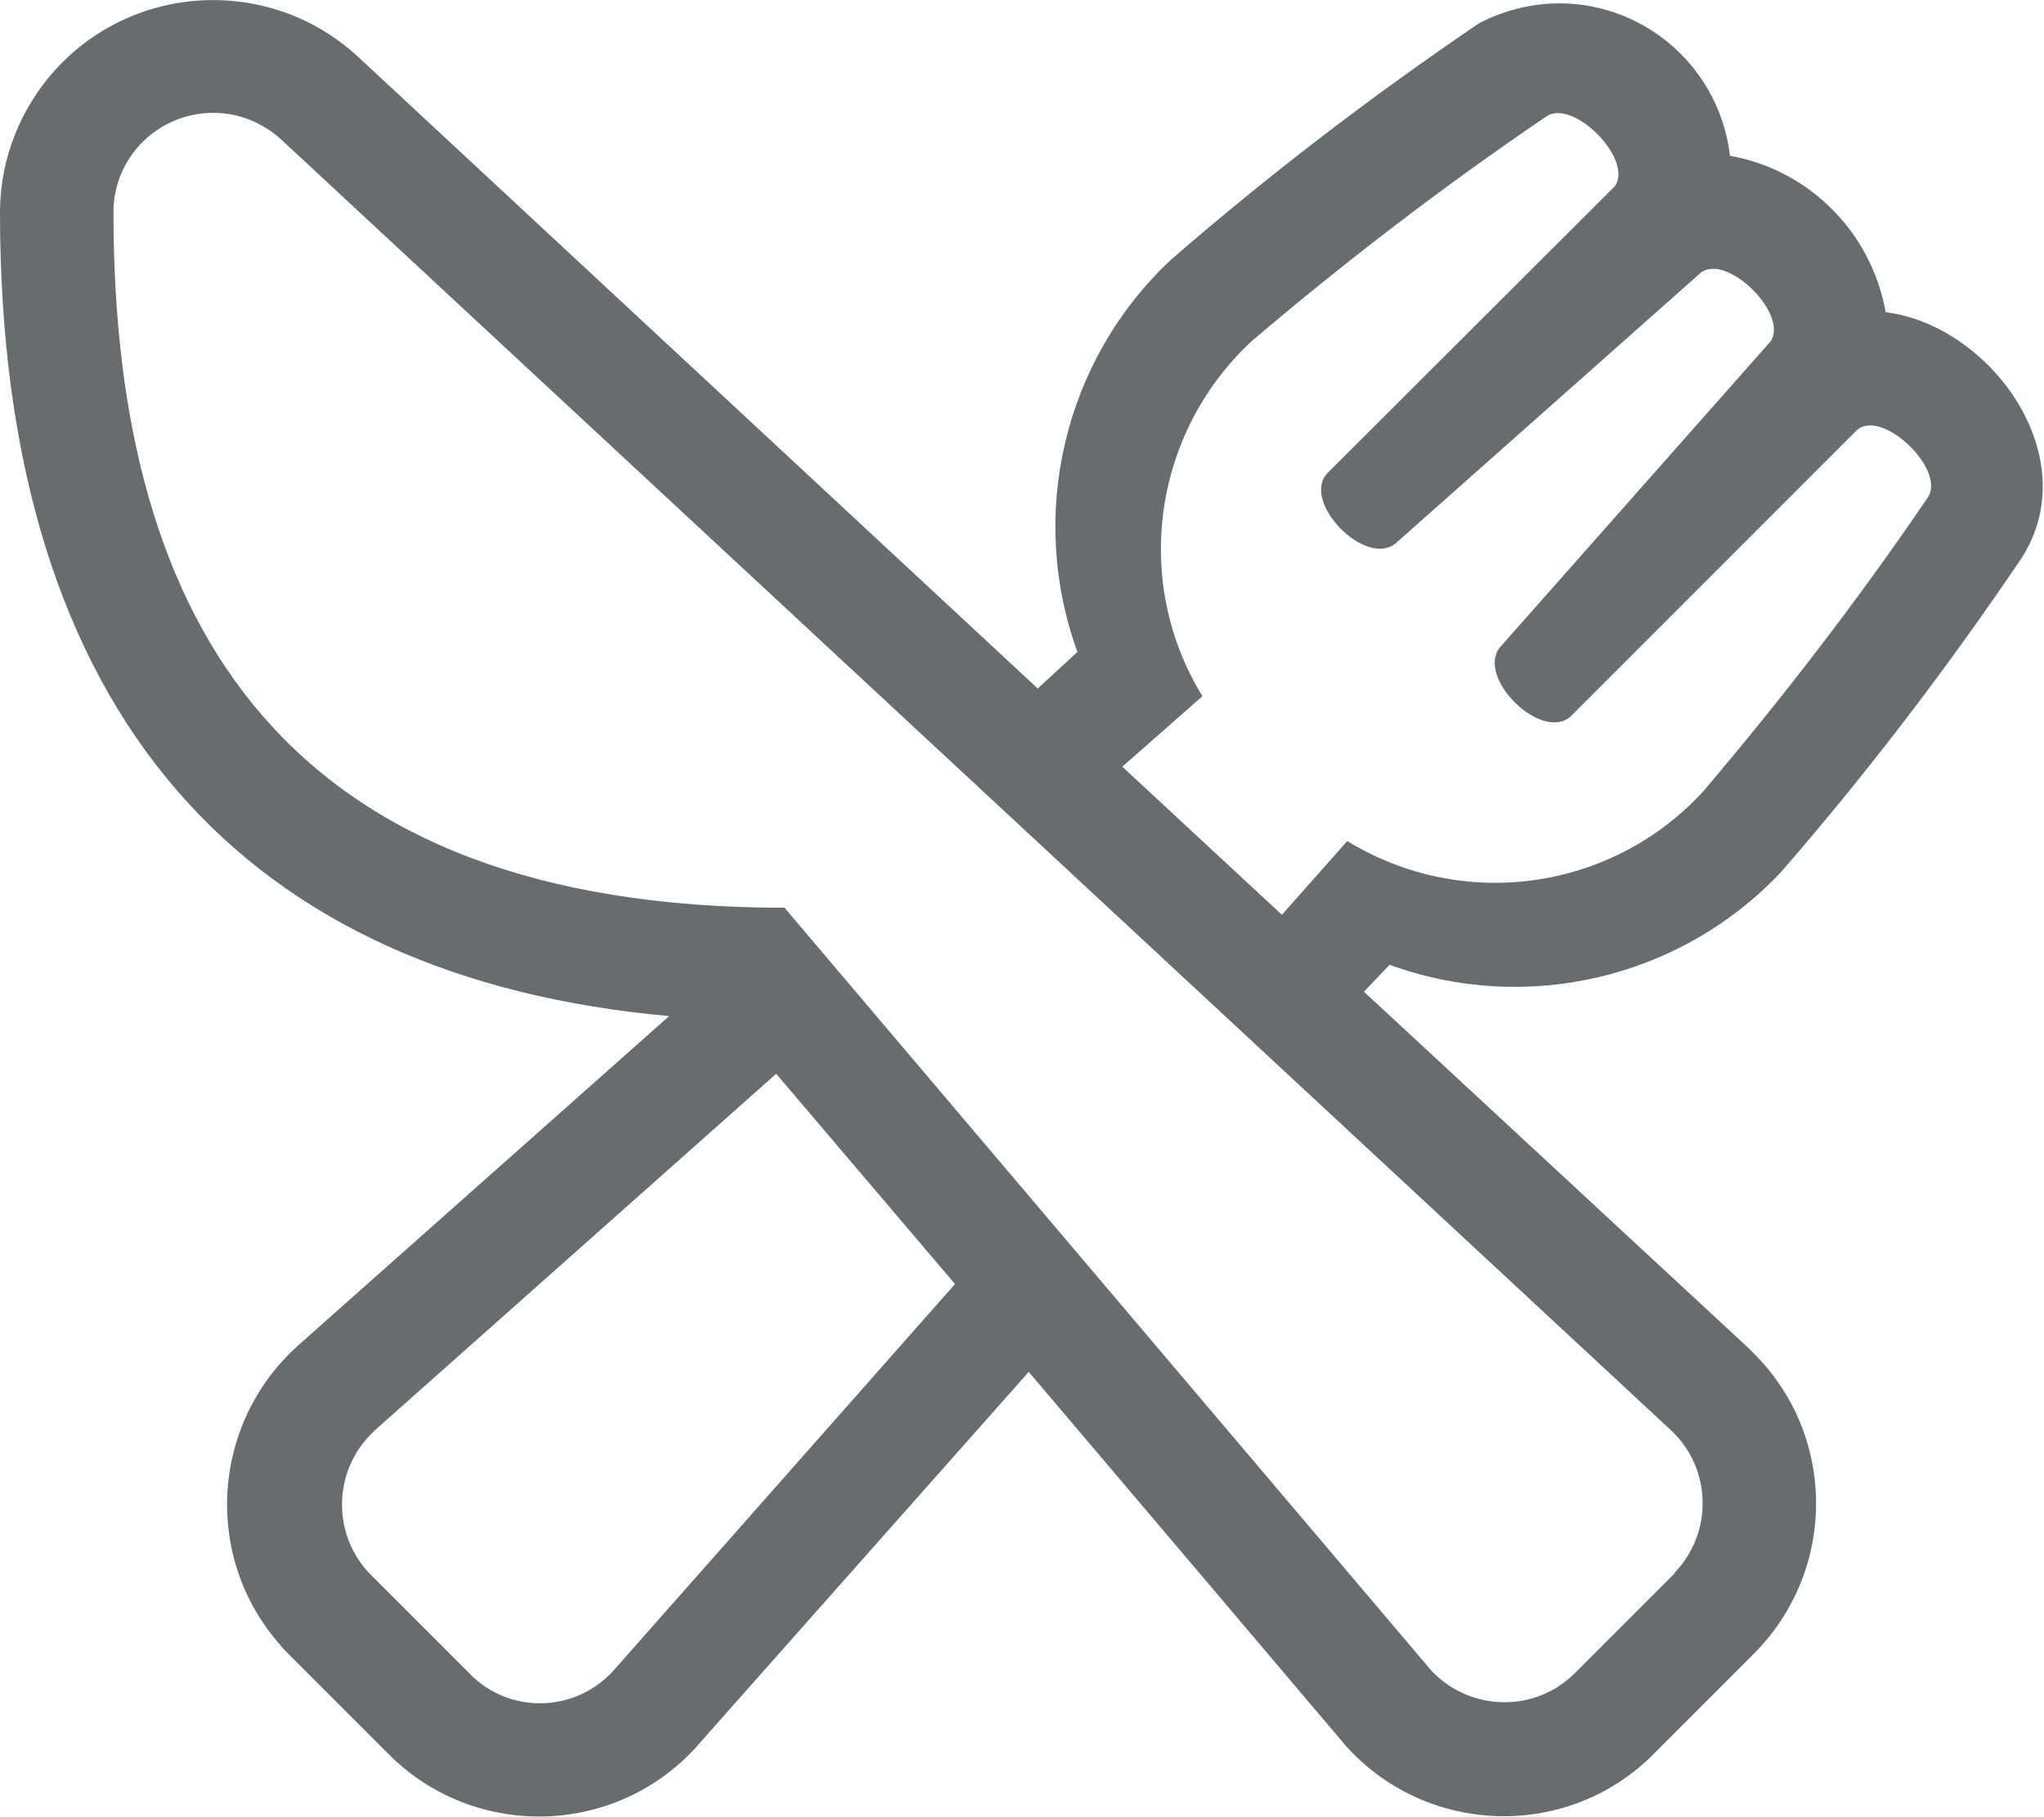 <?xml version="1.0" encoding="utf-8"?>
<!-- Generator: Adobe Illustrator 25.4.1, SVG Export Plug-In . SVG Version: 6.00 Build 0)  -->
<svg version="1.1" id="Layer_1" xmlns="http://www.w3.org/2000/svg" xmlns:xlink="http://www.w3.org/1999/xlink" x="0px" y="0px"
	 viewBox="0 0 318.9 283.5" style="enable-background:new 0 0 318.9 283.5;" xml:space="preserve">
<style type="text/css">
	.st0{fill:#676C6E;}
</style>
<path id="Pfad_114" class="st0" d="M0,33.1c0,79.1,38.7,119.5,104.4,125.4l-57.8,51.3c-13.7,12.2-15,33.2-2.8,46.9
	c0.4,0.5,0.9,1,1.3,1.4l15.5,15.5c12.9,13,34,13,46.9,0.1c0.5-0.5,1-1,1.4-1.5l51.6-58.2c53.3,62.8,49.4,58.3,49.9,58.8
	c12.5,13.4,33.6,14.1,46.9,1.5c0.3-0.3,0.5-0.5,0.8-0.8l15.5-15.5c13-13,13-34.1-0.1-47c-0.3-0.3-0.5-0.5-0.8-0.8l-59.9-55.5l4-4.2
	c21.4,7.8,45.5,2.1,61.1-14.5c13.3-15.3,25.6-31.4,37-48.2c11.1-15.8-4-37-20.7-39.1c-2.2-12.4-11.9-22.2-24.3-24.4
	c-1.7-14.7-15-25.3-29.7-23.6c-3.3,0.4-6.5,1.4-9.4,2.9c-16.8,11.4-32.9,23.7-48.2,37c-16.6,15.6-22.3,39.7-14.5,61.1l-6.2,5.7
	L55.8,8.8C42.3-3.6,21.3-2.8,8.8,10.7C3.2,16.8,0,24.8,0,33.1z M210.2,131.2l-10.2,11.5l-24.9-23.1l12.5-11
	c-11-17.9-7.7-41.1,7.7-55.4C210,40.7,225.3,29,241.2,18.2c4.2-3,13.8,6.8,10.7,10.9L207,73.9c-3.9,4.5,6,14.6,10.7,10.9l47.7-42.3
	c4.1-3,13.8,6.6,10.8,10.8L234,101c-3.7,4.7,6.4,14.7,11,10.8L289.8,67c4.1-3.2,14,6.5,10.9,10.7c-10.8,15.9-22.6,31.2-35.1,45.9
	C251.3,139,228.2,142.2,210.2,131.2z M121.1,167.5l27.9,32.8l-53.2,60.2c-5.7,6.4-15.5,7-21.9,1.2c-0.2-0.2-0.4-0.4-0.6-0.6
	l-15.5-15.5c-6-6.1-5.9-16,0.2-22c0.2-0.2,0.3-0.3,0.5-0.5L121.1,167.5z M17.7,33.1c0-8.6,7-15.5,15.6-15.5c3.9,0,7.6,1.5,10.5,4.1
	l217,201.5c6.2,5.9,6.5,15.7,0.6,22c-0.1,0.1-0.2,0.2-0.2,0.3l-15.5,15.5c-6.1,6.1-15.9,6-22,0c-0.1-0.1-0.2-0.2-0.3-0.3l-101-119.1
	C44.9,141.6,17.7,98,17.7,33.1z"/>
</svg>
